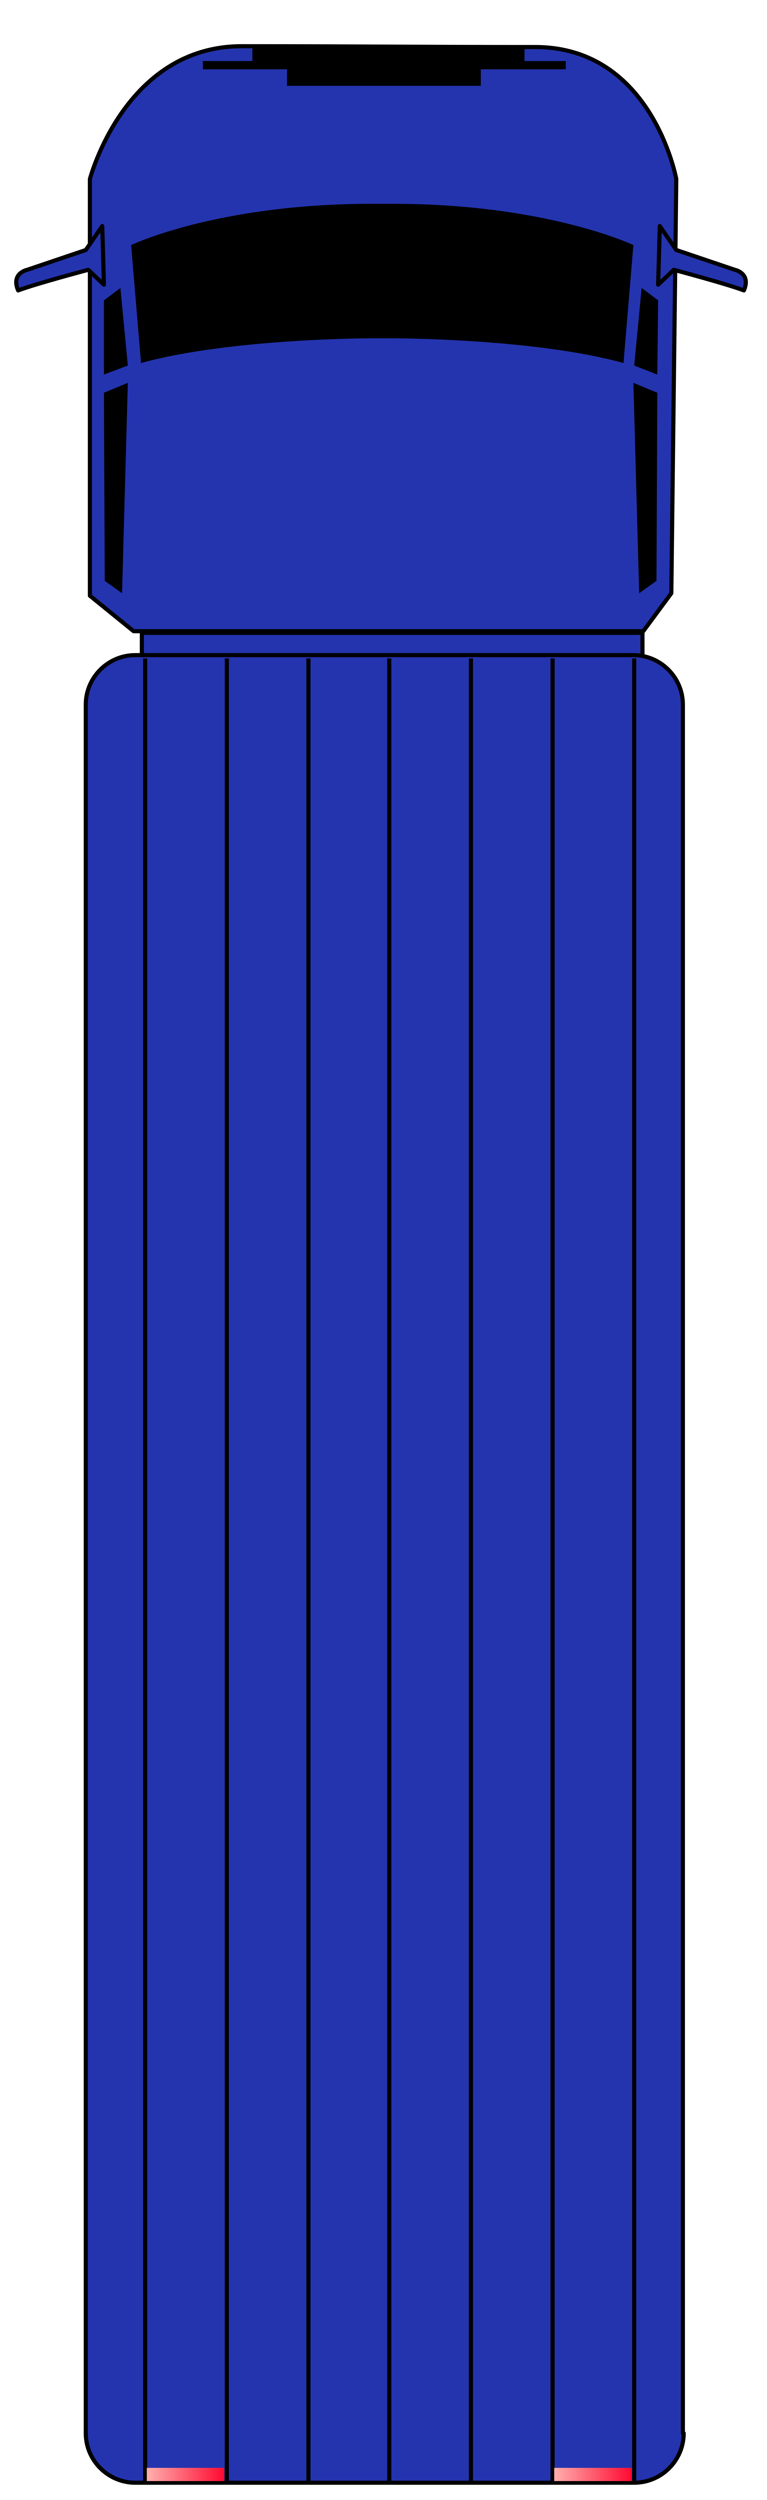 <svg width="93" height="303" viewBox="0 0 93 303" fill="none" xmlns="http://www.w3.org/2000/svg">
<path d="M64.9 5.7C79.1 5.7 82 21.7 82 21.7L81.4 71.9L78 76.5H50.6H43.5H16.2L10.9 72.2V21.7C10.9 21.7 15.1 5.6 29.3 5.6C43.5 5.6 50.6 5.7 64.9 5.7Z" fill="#2434AF" stroke="black" stroke-width="0.5" stroke-linejoin="round"/>
<path d="M47.6 24.7C47.2 24.7 45.5 24.7 45.1 24.7C26.3 24.7 15.9 29.7 15.9 29.7L17.1 44C27.9 41 45.1 41 45.1 41H47.6C47.6 41 64.8 41 75.6 44L76.8 29.7C76.8 29.7 66.3 24.7 47.6 24.7Z" fill="black"/>
<path d="M63.6 7.4V5.7H30.6V7.4H24.6V8.4H34.8V10.4H58.3V8.4H68.6V7.4H63.6Z" fill="black"/>
<path d="M15.5 44.3L14.6 34.9L12.6 36.4V45.4L15.5 44.3Z" fill="black"/>
<path d="M12.6 47.6L12.7 70.4L14.8 71.9L15.5 46.4L12.6 47.6Z" fill="black"/>
<path d="M12.6 34.5L12.4 27.4L10.4 30.3L3.3 32.7C3.3 32.7 1.3 33.1 2.2 35.2C4.3 34.4 10.7 32.7 10.7 32.7L12.6 34.5Z" fill="#2434AF" stroke="black" stroke-width="0.5" stroke-linejoin="round"/>
<path d="M76.9 44.3L77.8 34.9L79.8 36.4L79.7 45.4L76.9 44.3Z" fill="black"/>
<path d="M79.7 47.6L79.6 70.4L77.5 71.9L76.8 46.4L79.7 47.6Z" fill="black"/>
<path d="M79.8 34.5L80 27.4L82 30.3L89.1 32.7C89.1 32.7 91.1 33.1 90.2 35.2C88.1 34.4 81.7 32.7 81.7 32.7L79.8 34.5Z" fill="#2434AF" stroke="black" stroke-width="0.5" stroke-linejoin="round"/>
<path d="M77.9 76.7H17.2V86.7H77.9V76.7Z" fill="#2434AF" stroke="black" stroke-width="0.5" stroke-linejoin="round"/>
<path d="M82.9 294.9C82.9 298.2 80.2 300.9 76.9 300.9H16.4C13.1 300.9 10.4 298.2 10.4 294.9V85.4C10.4 82.1 13.1 79.4 16.4 79.4H76.8C80.1 79.4 82.8 82.1 82.8 85.4V294.9H82.9Z" fill="#2434AF" stroke="black" stroke-width="0.5" stroke-linejoin="round"/>
<path d="M17.6 79.8V300.7" stroke="black" stroke-width="0.5" stroke-miterlimit="10"/>
<path d="M27.5 79.8V300.7" stroke="black" stroke-width="0.5" stroke-miterlimit="10"/>
<path d="M37.4 79.8V300.7" stroke="black" stroke-width="0.5" stroke-miterlimit="10"/>
<path d="M47.2 79.8V300.7" stroke="black" stroke-width="0.5" stroke-miterlimit="10"/>
<path d="M57.1 79.8V300.7" stroke="black" stroke-width="0.5" stroke-miterlimit="10"/>
<path d="M67 79.8V300.7" stroke="black" stroke-width="0.5" stroke-miterlimit="10"/>
<path d="M76.9 79.8V300.7" stroke="black" stroke-width="0.5" stroke-miterlimit="10"/>
<path d="M27.2 299.1H17.8V300.7H27.2V299.1Z" fill="url(#paint0_linear_1_1311)"/>
<path d="M76.6 299.1H67.2V300.7H76.6V299.1Z" fill="url(#paint1_linear_1_1311)"/>
<defs>
<linearGradient id="paint0_linear_1_1311" x1="17.836" y1="299.864" x2="27.209" y2="299.864" gradientUnits="userSpaceOnUse">
<stop stop-color="#FFAFAE"/>
<stop offset="1" stop-color="#FF0A30"/>
</linearGradient>
<linearGradient id="paint1_linear_1_1311" x1="67.211" y1="299.864" x2="76.584" y2="299.864" gradientUnits="userSpaceOnUse">
<stop stop-color="#FFAFAE"/>
<stop offset="1" stop-color="#FF0A30"/>
</linearGradient>
</defs>
</svg>

